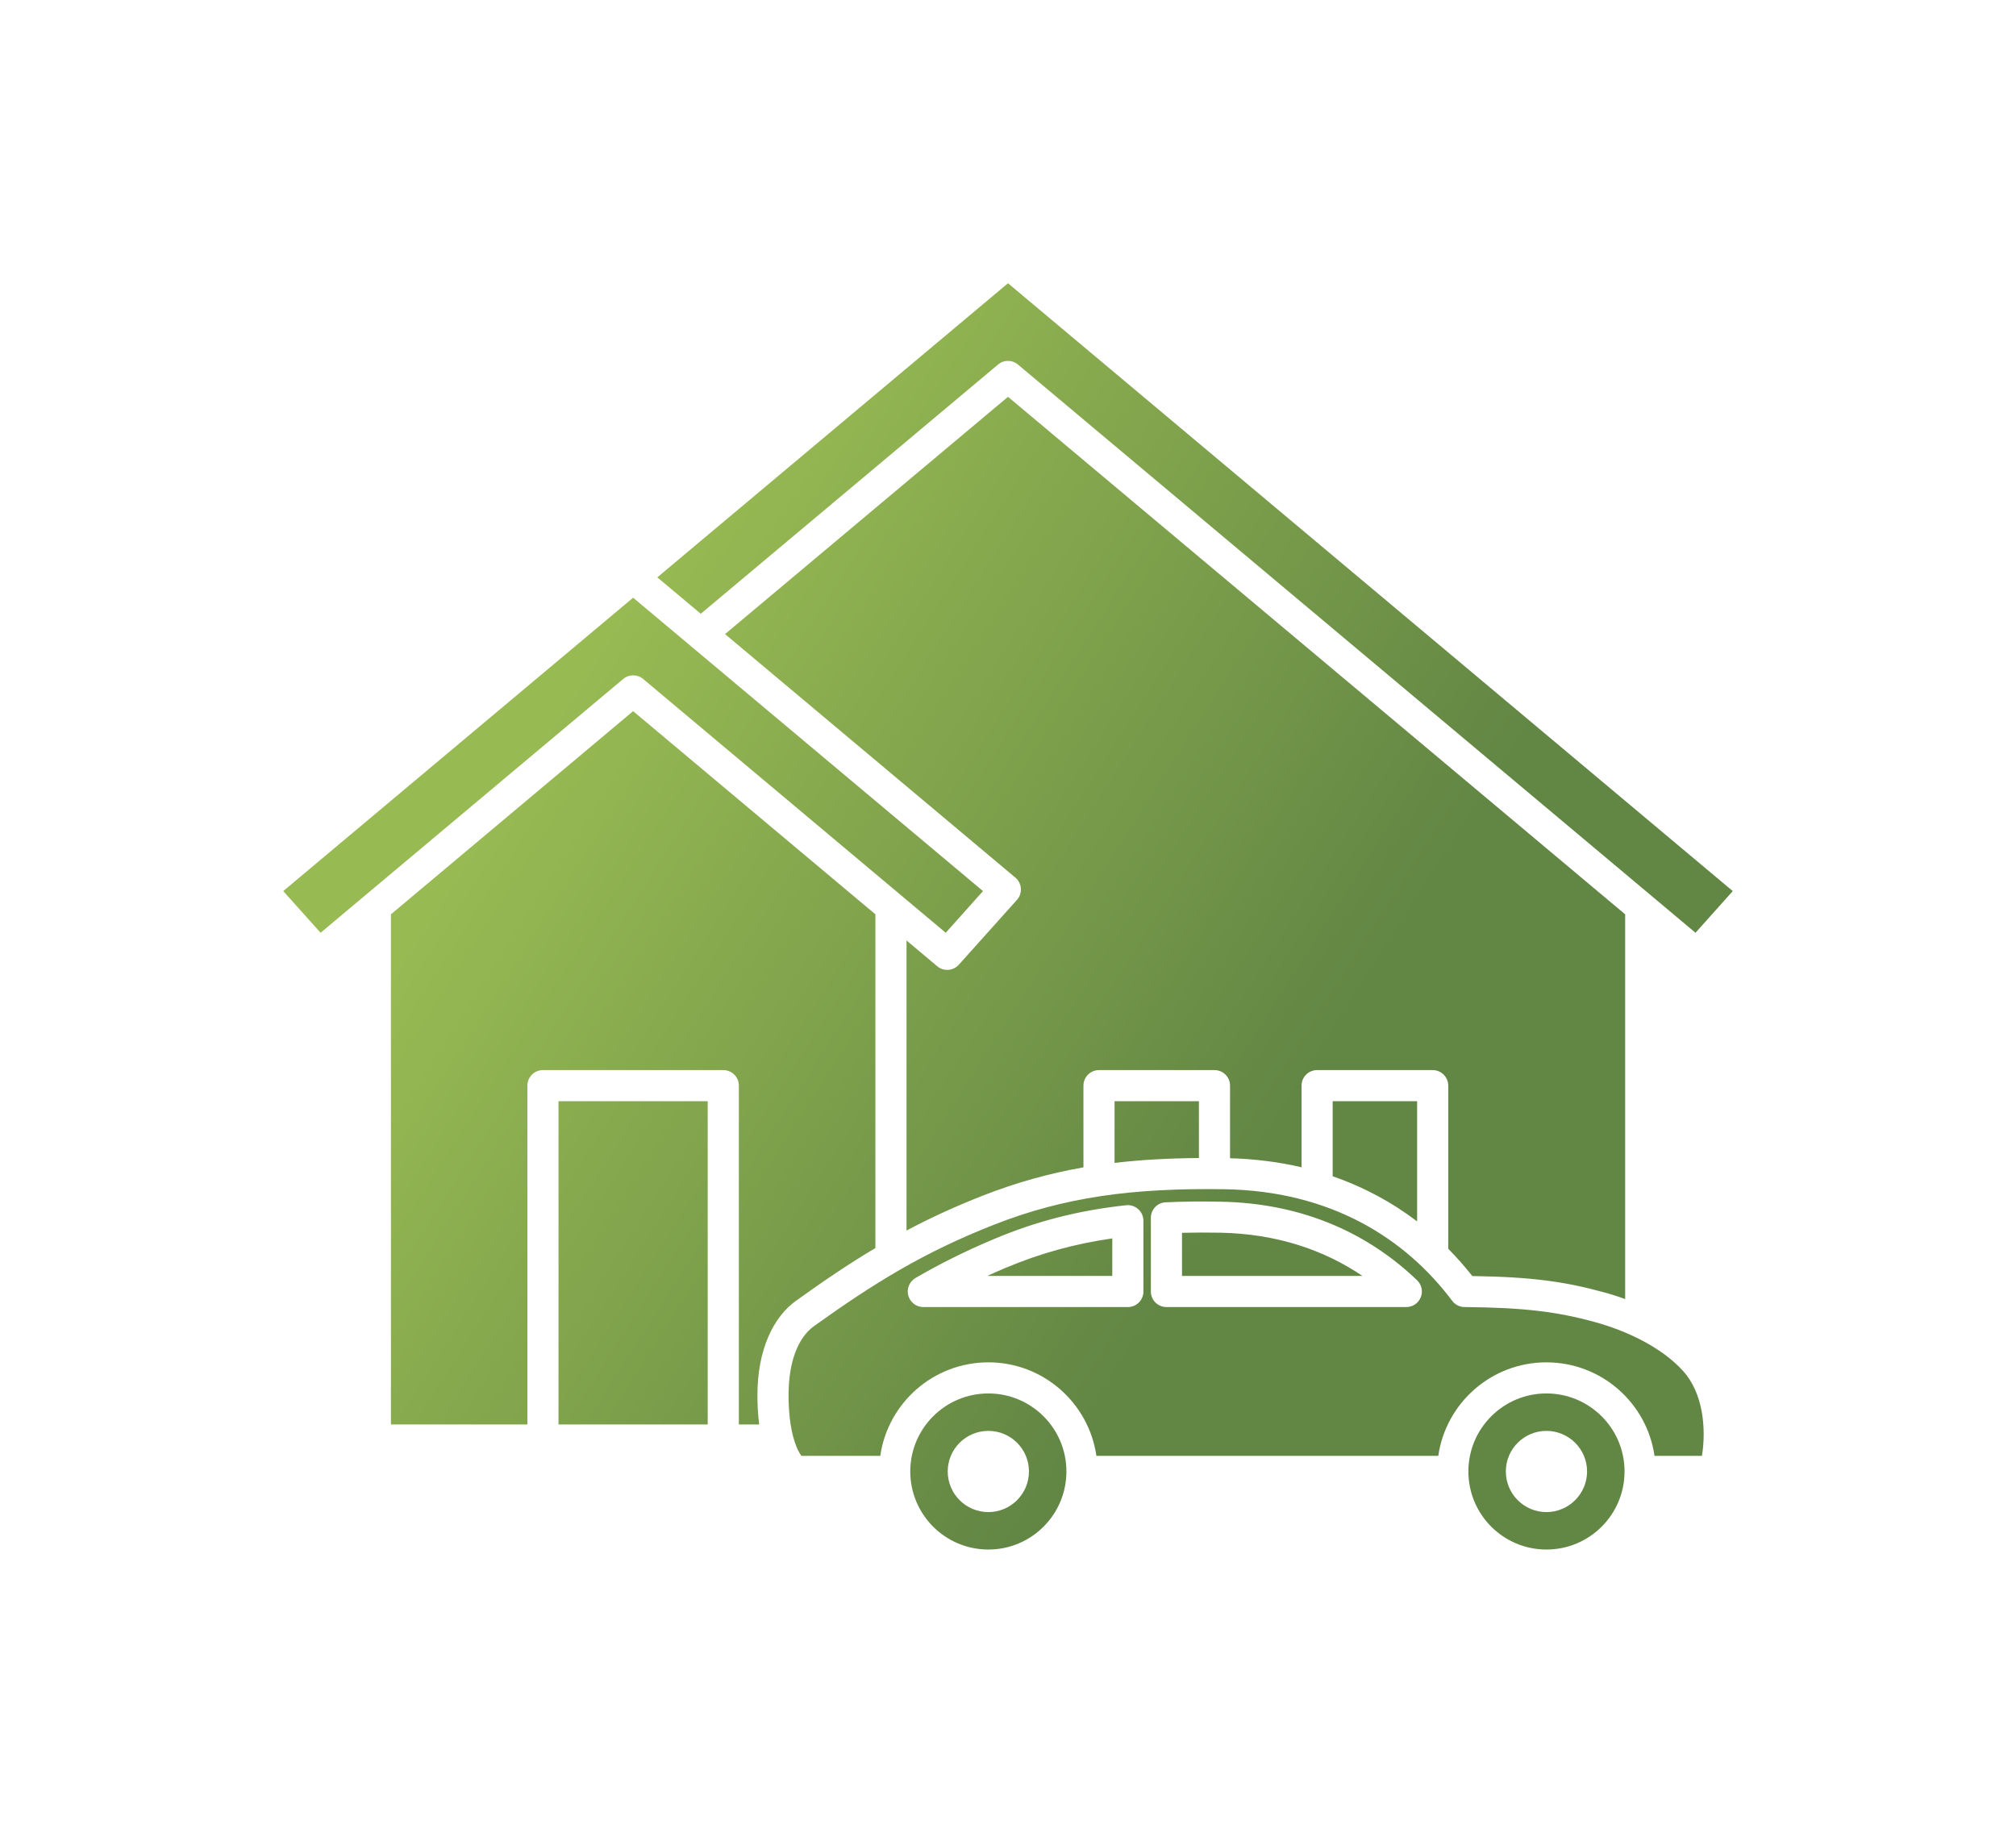 <svg width="121" height="110" viewBox="0 0 121 110" fill="none" xmlns="http://www.w3.org/2000/svg">
<g filter="url(#filter0_d_63_6195)">
<path fill-rule="evenodd" clip-rule="evenodd" d="M59.323 68.632C61.907 68.632 64.006 70.73 64.006 73.313C64.006 75.902 61.907 78 59.323 78C56.732 78 54.634 75.902 54.634 73.313C54.634 70.73 56.732 68.632 59.323 68.632ZM92.815 68.632C95.406 68.632 97.505 70.73 97.505 73.313C97.505 75.902 95.406 78 92.815 78C90.231 78 88.132 75.902 88.132 73.313C88.132 70.73 90.231 68.632 92.815 68.632ZM59.323 70.879C60.668 70.879 61.758 71.969 61.758 73.313C61.758 74.657 60.668 75.753 59.323 75.753C57.972 75.753 56.882 74.657 56.882 73.313C56.882 71.969 57.972 70.879 59.323 70.879ZM92.815 70.879C94.16 70.879 95.256 71.969 95.256 73.313C95.256 74.657 94.16 75.753 92.815 75.753C91.47 75.753 90.38 74.657 90.38 73.313C90.38 71.969 91.47 70.879 92.815 70.879ZM52.834 72.379H48.101C47.926 72.143 47.796 71.844 47.69 71.514C47.416 70.668 47.329 69.641 47.329 68.744C47.329 66.746 47.889 65.29 48.854 64.593C52.485 61.991 55.449 60.161 59.659 58.505C63.869 56.849 67.979 56.289 73.522 56.376C79.874 56.482 84.352 59.327 87.16 63.074C87.335 63.304 87.609 63.447 87.902 63.447C91.495 63.478 93.457 63.727 95.73 64.35C97.592 64.86 99.703 65.838 101.005 67.269C102.219 68.595 102.418 70.73 102.15 72.379H99.304C98.85 69.205 96.116 66.765 92.815 66.765C89.514 66.765 86.781 69.205 86.326 72.379H65.806C65.351 69.205 62.617 66.765 59.323 66.765C56.022 66.765 53.288 69.205 52.834 72.379ZM52.541 59.906V39.876L38 27.682L23.464 39.876V70.493H31.654V50.158C31.654 49.642 32.071 49.225 32.588 49.225H43.411C43.928 49.225 44.346 49.642 44.346 50.158V70.493H45.566C45.491 69.902 45.46 69.305 45.46 68.744C45.46 65.981 46.432 64.039 47.764 63.08C49.434 61.879 50.965 60.839 52.541 59.906ZM33.522 70.493V51.092H42.477V70.493H33.522ZM69.966 57.161C69.468 57.179 69.075 57.59 69.075 58.088V62.514C69.075 63.03 69.493 63.447 70.01 63.447H84.408C84.788 63.447 85.13 63.217 85.273 62.862C85.417 62.508 85.33 62.103 85.055 61.841C82.191 59.096 78.292 57.211 73.254 57.123C72.096 57.099 71.006 57.111 69.966 57.161ZM68.627 58.269C68.627 58.001 68.515 57.746 68.316 57.572C68.123 57.391 67.855 57.31 67.593 57.335C64.729 57.646 62.188 58.294 59.616 59.383C57.891 60.111 56.377 60.87 54.945 61.705C54.584 61.922 54.403 62.352 54.515 62.756C54.627 63.167 54.995 63.447 55.418 63.447H67.693C68.21 63.447 68.627 63.03 68.627 62.514V58.269ZM97.542 62.968V39.876L60.5 8.816L43.517 23.057L60.942 37.672C61.135 37.834 61.254 38.07 61.272 38.319C61.291 38.575 61.204 38.824 61.036 39.01L57.548 42.901C57.212 43.274 56.639 43.318 56.253 42.994L54.409 41.444V58.854C55.817 58.107 57.299 57.422 58.98 56.762C60.967 55.984 62.935 55.43 65.028 55.063V50.158C65.028 49.642 65.445 49.225 65.962 49.225H72.893C73.41 49.225 73.827 49.642 73.827 50.158V54.515C75.359 54.559 76.785 54.746 78.118 55.057V50.158C78.118 49.642 78.535 49.225 79.052 49.225H85.99C86.5 49.225 86.924 49.642 86.924 50.158V59.949C87.441 60.472 87.92 61.02 88.369 61.586C91.9 61.636 93.911 61.916 96.228 62.551C96.658 62.663 97.1 62.806 97.542 62.968ZM70.944 58.991C71.672 58.972 72.432 58.972 73.217 58.984C76.648 59.047 79.488 60.03 81.774 61.58H70.944V58.991ZM66.759 59.327V61.58H59.255C59.603 61.418 59.964 61.263 60.338 61.101C62.431 60.223 64.498 59.65 66.759 59.327ZM79.986 55.598C81.898 56.258 83.586 57.186 85.055 58.306V51.092H79.986V55.598ZM66.896 54.795C68.478 54.609 70.147 54.515 71.959 54.503V51.092H66.896V54.795ZM42.06 21.837L39.451 19.652L60.5 2L104 38.481L101.764 40.983L61.098 6.88C60.755 6.587 60.245 6.587 59.902 6.88L42.06 21.837ZM56.763 40.983L38.604 25.752C38.255 25.46 37.744 25.46 37.402 25.752L19.242 40.983L17 38.481L38 20.872L58.999 38.481L56.763 40.983Z" fill="url(#paint0_linear_63_6195)"/>
</g>
<defs>
<filter id="filter0_d_63_6195" x="0" y="0" width="121" height="110" filterUnits="userSpaceOnUse" color-interpolation-filters="sRGB">
<feFlood flood-opacity="0" result="BackgroundImageFix"/>
<feColorMatrix in="SourceAlpha" type="matrix" values="0 0 0 0 0 0 0 0 0 0 0 0 0 0 0 0 0 0 127 0" result="hardAlpha"/>
<feOffset dy="15"/>
<feGaussianBlur stdDeviation="8.5"/>
<feComposite in2="hardAlpha" operator="out"/>
<feColorMatrix type="matrix" values="0 0 0 0 0.384 0 0 0 0 0.525 0 0 0 0 0.267 0 0 0 0.35 0"/>
<feBlend mode="normal" in2="BackgroundImageFix" result="effect1_dropShadow_63_6195"/>
<feBlend mode="normal" in="SourceGraphic" in2="effect1_dropShadow_63_6195" result="shape"/>
</filter>
<linearGradient id="paint0_linear_63_6195" x1="49.8" y1="2" x2="91.882" y2="28.892" gradientUnits="userSpaceOnUse">
<stop stop-color="#98BA53"/>
<stop offset="1" stop-color="#628644"/>
</linearGradient>
</defs>
</svg>
